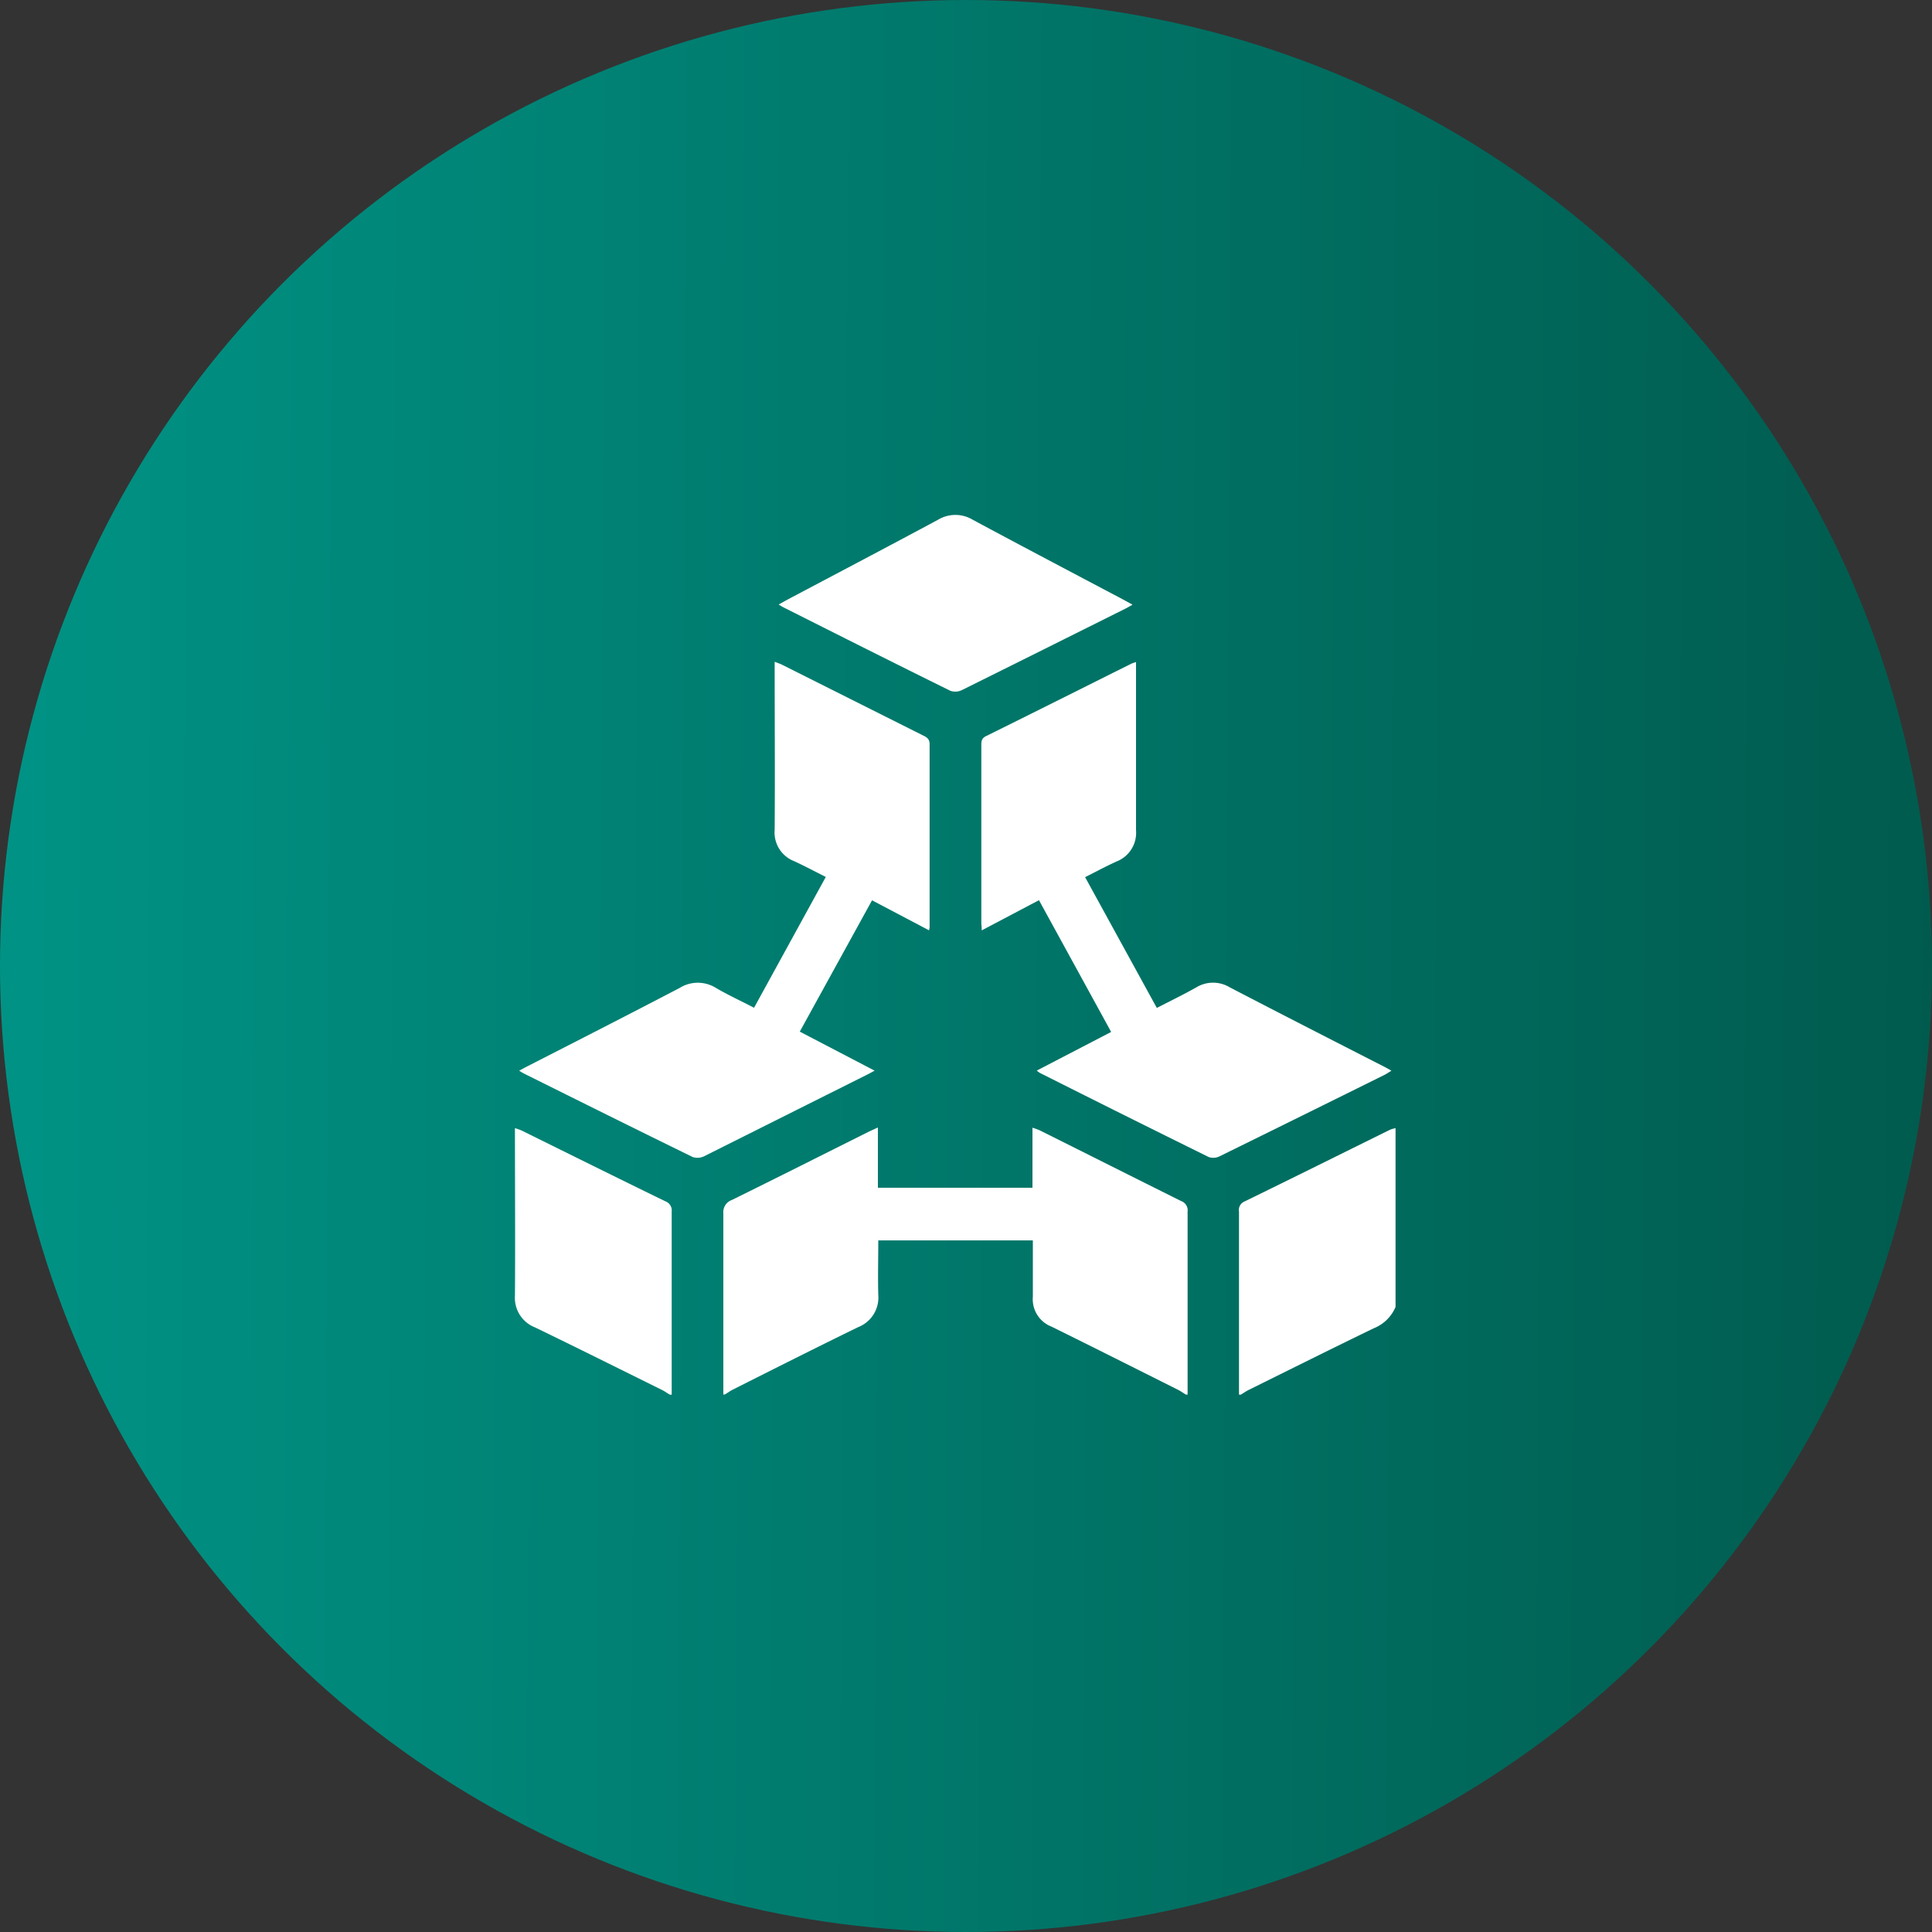 <svg xmlns="http://www.w3.org/2000/svg" xmlns:xlink="http://www.w3.org/1999/xlink" width="30" height="30" viewBox="0 0 30 30">
  <rect x="0" y="0" width="30" height="30" fill="#333333" stroke="none"/>
  <defs>
    <linearGradient id="linear-gradient" y1="0.477" x2="1" y2="0.482" gradientUnits="objectBoundingBox">
      <stop offset="0" stop-color="#009385"/>
      <stop offset="1" stop-color="#005b4e"/>
    </linearGradient>
    <clipPath id="clip-path">
      <rect id="Rectangle_7271" data-name="Rectangle 7271" width="13.668" height="13.656" fill="#fff"/>
    </clipPath>
  </defs>
  <g id="Group_51279" data-name="Group 51279" transform="translate(1365 2587)">
    <circle id="Ellipse_829" data-name="Ellipse 829" cx="15" cy="15" r="15" transform="translate(-1365 -2587)" fill="url(#linear-gradient)"/>
    <g id="Group_51272" data-name="Group 51272" transform="translate(-1357 -2579)">
      <g id="Group_40754" data-name="Group 40754" clip-path="url(#clip-path)">
        <path id="Path_84431" data-name="Path 84431" d="M120.752,359.685c0-.938,0-1.876,0-2.815a.2.2,0,0,1,.133-.208c.709-.349,1.414-.705,2.121-1.058.043-.021.087-.04.146-.067v.935h2.4v-.932a1.1,1.1,0,0,1,.109.039c.735.367,1.469.736,2.2,1.1a.153.153,0,0,1,.1.164c0,.947,0,1.894,0,2.841h-.027c-.041-.025-.08-.053-.123-.075-.655-.328-1.308-.657-1.965-.981a.456.456,0,0,1-.288-.464c0-.075,0-.151,0-.227q0-.324,0-.647h-2.4c0,.289-.008.568,0,.847a.493.493,0,0,1-.313.5c-.65.317-1.3.644-1.942.968-.043.021-.082.05-.123.075Z" transform="translate(-117.52 -346.029)" fill="#fff"/>
        <path id="Path_84432" data-name="Path 84432" d="M2.4,359.911c-.041-.025-.08-.053-.123-.074-.657-.325-1.312-.652-1.971-.971a.492.492,0,0,1-.31-.493c.006-.862,0-1.725,0-2.6a.928.928,0,0,1,.1.035c.744.367,1.488.737,2.234,1.1a.152.152,0,0,1,.1.163c0,.947,0,1.894,0,2.841Z" transform="translate(0 -346.255)" fill="#fff"/>
        <path id="Path_84433" data-name="Path 84433" d="M420.25,360.069q0-1.421,0-2.843a.142.142,0,0,1,.085-.156c.754-.368,1.506-.742,2.259-1.114a.489.489,0,0,1,.087-.025v2.776a.611.611,0,0,1-.34.332c-.648.314-1.293.636-1.939.956-.043.021-.082.049-.123.074Z" transform="translate(-409.011 -346.413)" fill="#fff"/>
        <path id="Path_84434" data-name="Path 84434" d="M5.948,90.5l1.116-2.035c-.171-.085-.33-.171-.494-.246a.477.477,0,0,1-.3-.486c.006-.863,0-1.725,0-2.609.045.018.08.029.113.045l2.193,1.1c.058.029.1.054.1.135,0,.947,0,1.895,0,2.842a.4.4,0,0,1-.009.048l-.885-.466L6.66,90.867l1.162.606c-.051.028-.089.049-.128.068Q6.437,92.17,5.179,92.8a.236.236,0,0,1-.18.015c-.878-.429-1.752-.864-2.628-1.3-.019-.01-.037-.022-.068-.041.055-.03.1-.055.146-.078.782-.4,1.566-.8,2.345-1.207a.533.533,0,0,1,.565,0c.187.11.385.2.59.307" transform="translate(-2.241 -82.848)" fill="#fff"/>
        <path id="Path_84435" data-name="Path 84435" d="M272.17,88.46l1.116,2.035c.21-.108.416-.208.615-.32a.5.5,0,0,1,.517,0c.8.416,1.6.825,2.405,1.236.031.016.062.034.106.059-.04.024-.071.045-.1.061q-1.283.636-2.568,1.268a.22.22,0,0,1-.168.012q-1.314-.648-2.623-1.307a.451.451,0,0,1-.048-.036l1.155-.6-1.121-2.046-.889.469c0-.052-.006-.086-.006-.119q0-1.374,0-2.749c0-.063,0-.113.074-.149.753-.372,1.5-.748,2.253-1.123.018-.009.039-.014.075-.027v.143c0,.823,0,1.646,0,2.468a.477.477,0,0,1-.3.485c-.161.073-.317.157-.492.245" transform="translate(-263.323 -82.844)" fill="#fff"/>
        <path id="Path_84436" data-name="Path 84436" d="M158.5,1.391c-.049.027-.083.047-.118.064q-1.263.631-2.527,1.259a.234.234,0,0,1-.18.012c-.868-.428-1.732-.863-2.6-1.3-.019-.01-.037-.022-.067-.04.054-.03.1-.056.144-.08.777-.411,1.555-.82,2.33-1.236a.522.522,0,0,1,.54,0c.782.42,1.568.833,2.353,1.248l.123.068" transform="translate(-148.917 0.001)" fill="#fff"/>
      </g>
    </g>
  </g>
</svg>

